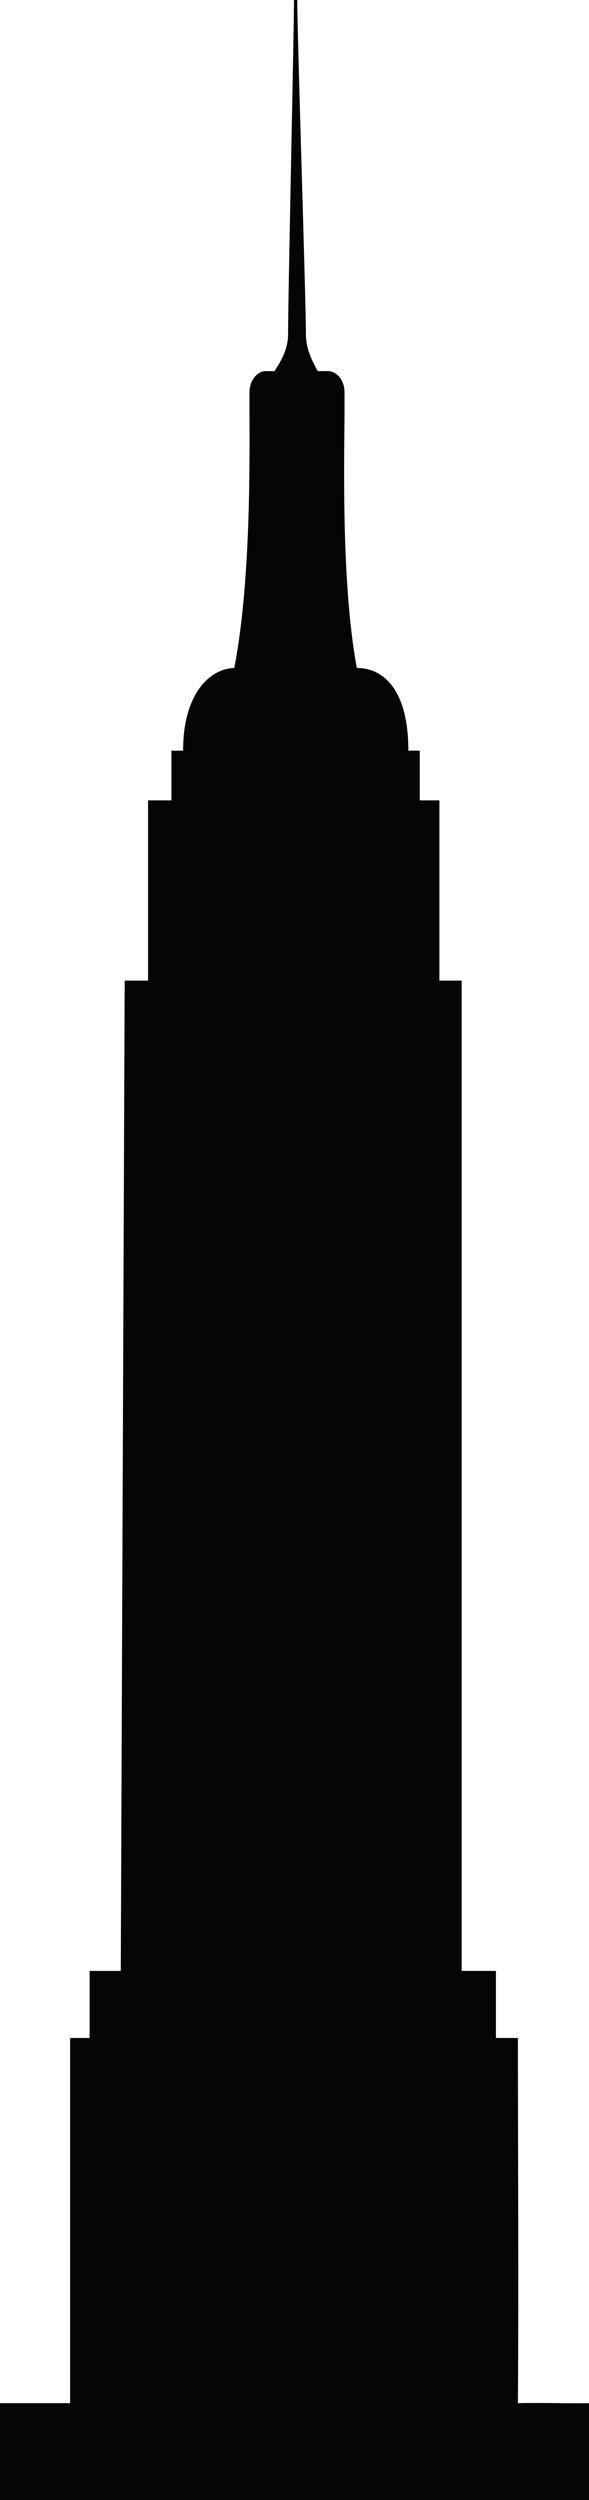 <?xml version="1.0" encoding="UTF-8" standalone="no"?>
<svg
   xmlns:dc="http://purl.org/dc/elements/1.1/"
   xmlns:cc="http://creativecommons.org/ns#"
   xmlns:rdf="http://www.w3.org/1999/02/22-rdf-syntax-ns#"
   xmlns:svg="http://www.w3.org/2000/svg"
   xmlns="http://www.w3.org/2000/svg"
   xmlns:sodipodi="http://sodipodi.sourceforge.net/DTD/sodipodi-0.dtd"
   xmlns:inkscape="http://www.inkscape.org/namespaces/inkscape"
   inkscape:version="1.0 (4035a4fb49, 2020-05-01)"
   sodipodi:docname="empire.svg"
   id="svg22"
   version="1.1"
   clip-rule="evenodd"
   fill-rule="evenodd"
   height="363.479"
   width="85.694">
  <defs
     id="defs26" />
  <sodipodi:namedview
     inkscape:current-layer="svg22"
     inkscape:window-maximized="0"
     inkscape:window-y="0"
     inkscape:window-x="0"
     inkscape:cy="230.05094"
     inkscape:cx="33.22675"
     inkscape:zoom="0.70052083"
     showgrid="false"
     id="namedview24"
     inkscape:window-height="678"
     inkscape:window-width="1160"
     inkscape:pageshadow="2"
     inkscape:pageopacity="0"
     guidetolerance="10"
     gridtolerance="10"
     objecttolerance="10"
     borderopacity="1"
     bordercolor="#666666"
     pagecolor="#ffffff"
     inkscape:document-rotation="0" />
  <path
     sodipodi:nodetypes="cscssccccccccccccccccccccccccccccccsscscc"
     d="m 42.77,0 c 0,4.819 -0.857,42.612 -0.857,48.625 0,2.082 -0.968,3.797 -1.976,5.332 h -1.255 c -1.292,0 -2.386,1.395 -2.386,3.041 v 2.807 c 0,6.507 0.263,24.615 -2.213,37.318 -3.24,0.034 -7.45,3.38 -7.443,12.016 h -1.701 v 7.227 h -3.398 v 26.207 h -3.402 l -0.567,143.982 h -4.535 v 9.75 h -2.834 v 53.096 H 0 v 14.078 h 85.694 v -14.078 c -3.129,0.059 -6.369,-0.089 -10.341,0 0.12,-17.698 0,-35.397 0,-53.096 h -3.2 v -9.75 H 67.167 V 142.572 H 63.931 V 116.365 H 61.068 v -7.227 h -1.654 c 0,-8.641 -3.45,-12.016 -7.498,-12.016 C 49.568,84.437 50.125,65.817 50.125,59.805 v -2.807 c 0,-1.646 -1.096,-3.041 -2.388,-3.041 H 46.231 C 45.345,52.388 44.508,50.618 44.508,48.625 44.508,43.52 43.244,4.807 43.244,0 Z"
     style="fill:#060505;stroke:none;stroke-width:0.64"
     id="path248" />
</svg>
